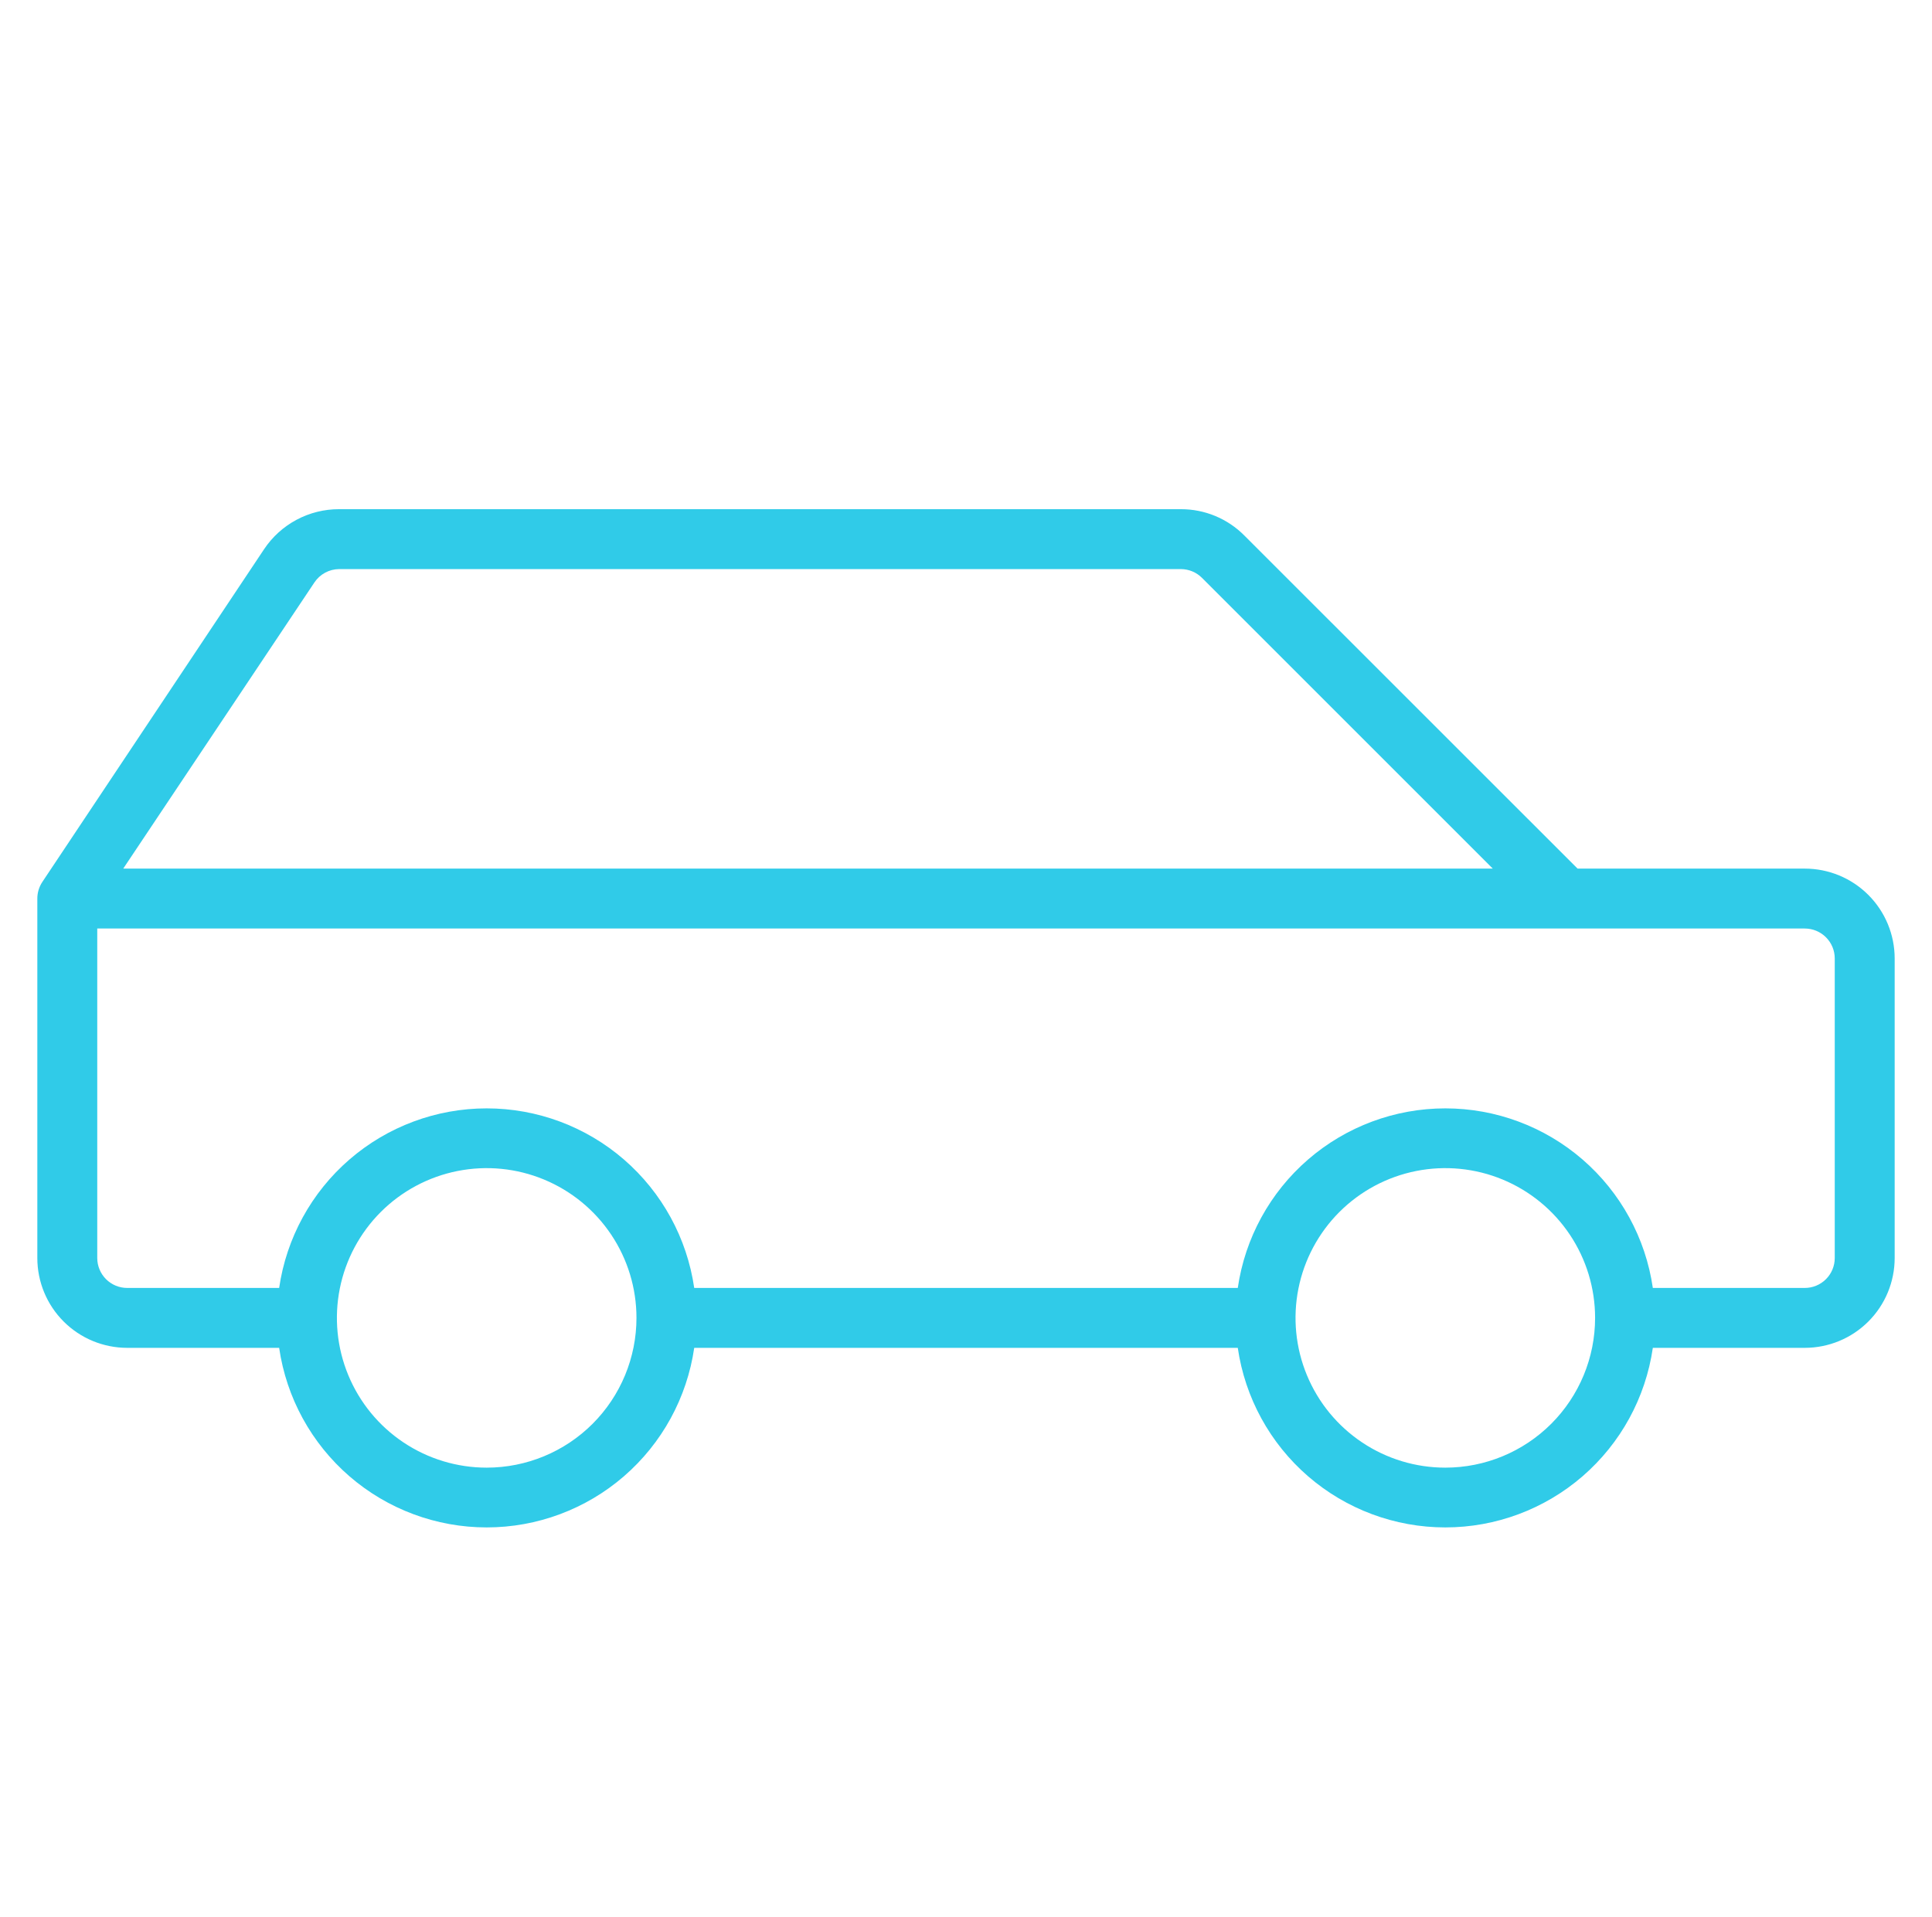 <svg width="131" height="130" viewBox="0 0 131 130" fill="none" xmlns="http://www.w3.org/2000/svg">
<path d="M122.375 58.906H106.968L84.375 36.319C83.812 35.751 83.141 35.3 82.402 34.993C81.662 34.686 80.87 34.529 80.069 34.531H22.986C21.982 34.53 20.992 34.777 20.107 35.25C19.221 35.723 18.465 36.407 17.908 37.243L2.871 59.81C2.649 60.144 2.531 60.536 2.531 60.938V85.312C2.531 86.929 3.173 88.479 4.316 89.621C5.459 90.764 7.009 91.406 8.625 91.406H18.928C19.419 94.788 21.111 97.88 23.695 100.117C26.279 102.353 29.583 103.584 33 103.584C36.417 103.584 39.721 102.353 42.305 100.117C44.889 97.88 46.581 94.788 47.072 91.406H83.928C84.419 94.788 86.111 97.88 88.695 100.117C91.279 102.353 94.583 103.584 98 103.584C101.417 103.584 104.72 102.353 107.305 100.117C109.889 97.88 111.581 94.788 112.071 91.406H122.375C123.991 91.406 125.541 90.764 126.684 89.621C127.827 88.479 128.469 86.929 128.469 85.312V65C128.469 63.384 127.827 61.834 126.684 60.691C125.541 59.548 123.991 58.906 122.375 58.906ZM21.32 39.498C21.504 39.223 21.751 38.997 22.041 38.84C22.331 38.682 22.656 38.598 22.986 38.594H80.069C80.606 38.595 81.121 38.808 81.501 39.188L101.22 58.906H8.356L21.32 39.498ZM33 99.531C30.991 99.531 29.028 98.936 27.358 97.82C25.687 96.704 24.386 95.118 23.617 93.262C22.848 91.406 22.647 89.364 23.039 87.394C23.431 85.424 24.398 83.614 25.818 82.194C27.239 80.773 29.049 79.806 31.019 79.414C32.989 79.022 35.031 79.223 36.887 79.992C38.742 80.761 40.329 82.062 41.445 83.733C42.561 85.403 43.156 87.366 43.156 89.375C43.156 92.069 42.086 94.652 40.182 96.557C38.277 98.461 35.694 99.531 33 99.531ZM98 99.531C95.991 99.531 94.028 98.936 92.358 97.82C90.687 96.704 89.386 95.118 88.617 93.262C87.848 91.406 87.647 89.364 88.039 87.394C88.431 85.424 89.398 83.614 90.818 82.194C92.239 80.773 94.049 79.806 96.019 79.414C97.989 79.022 100.031 79.223 101.887 79.992C103.742 80.761 105.329 82.062 106.445 83.733C107.561 85.403 108.156 87.366 108.156 89.375C108.156 92.069 107.086 94.652 105.182 96.557C103.277 98.461 100.694 99.531 98 99.531ZM124.406 85.312C124.406 85.851 124.192 86.368 123.811 86.749C123.43 87.13 122.914 87.344 122.375 87.344H112.071C111.581 83.962 109.889 80.87 107.305 78.633C104.72 76.397 101.417 75.166 98 75.166C94.583 75.166 91.279 76.397 88.695 78.633C86.111 80.87 84.419 83.962 83.928 87.344H47.072C46.581 83.962 44.889 80.87 42.305 78.633C39.721 76.397 36.417 75.166 33 75.166C29.583 75.166 26.279 76.397 23.695 78.633C21.111 80.87 19.419 83.962 18.928 87.344H8.625C8.086 87.344 7.57 87.13 7.189 86.749C6.808 86.368 6.594 85.851 6.594 85.312V62.969H122.375C122.914 62.969 123.43 63.183 123.811 63.564C124.192 63.945 124.406 64.461 124.406 65V85.312Z" fill="#30CBE8"/>
</svg>
